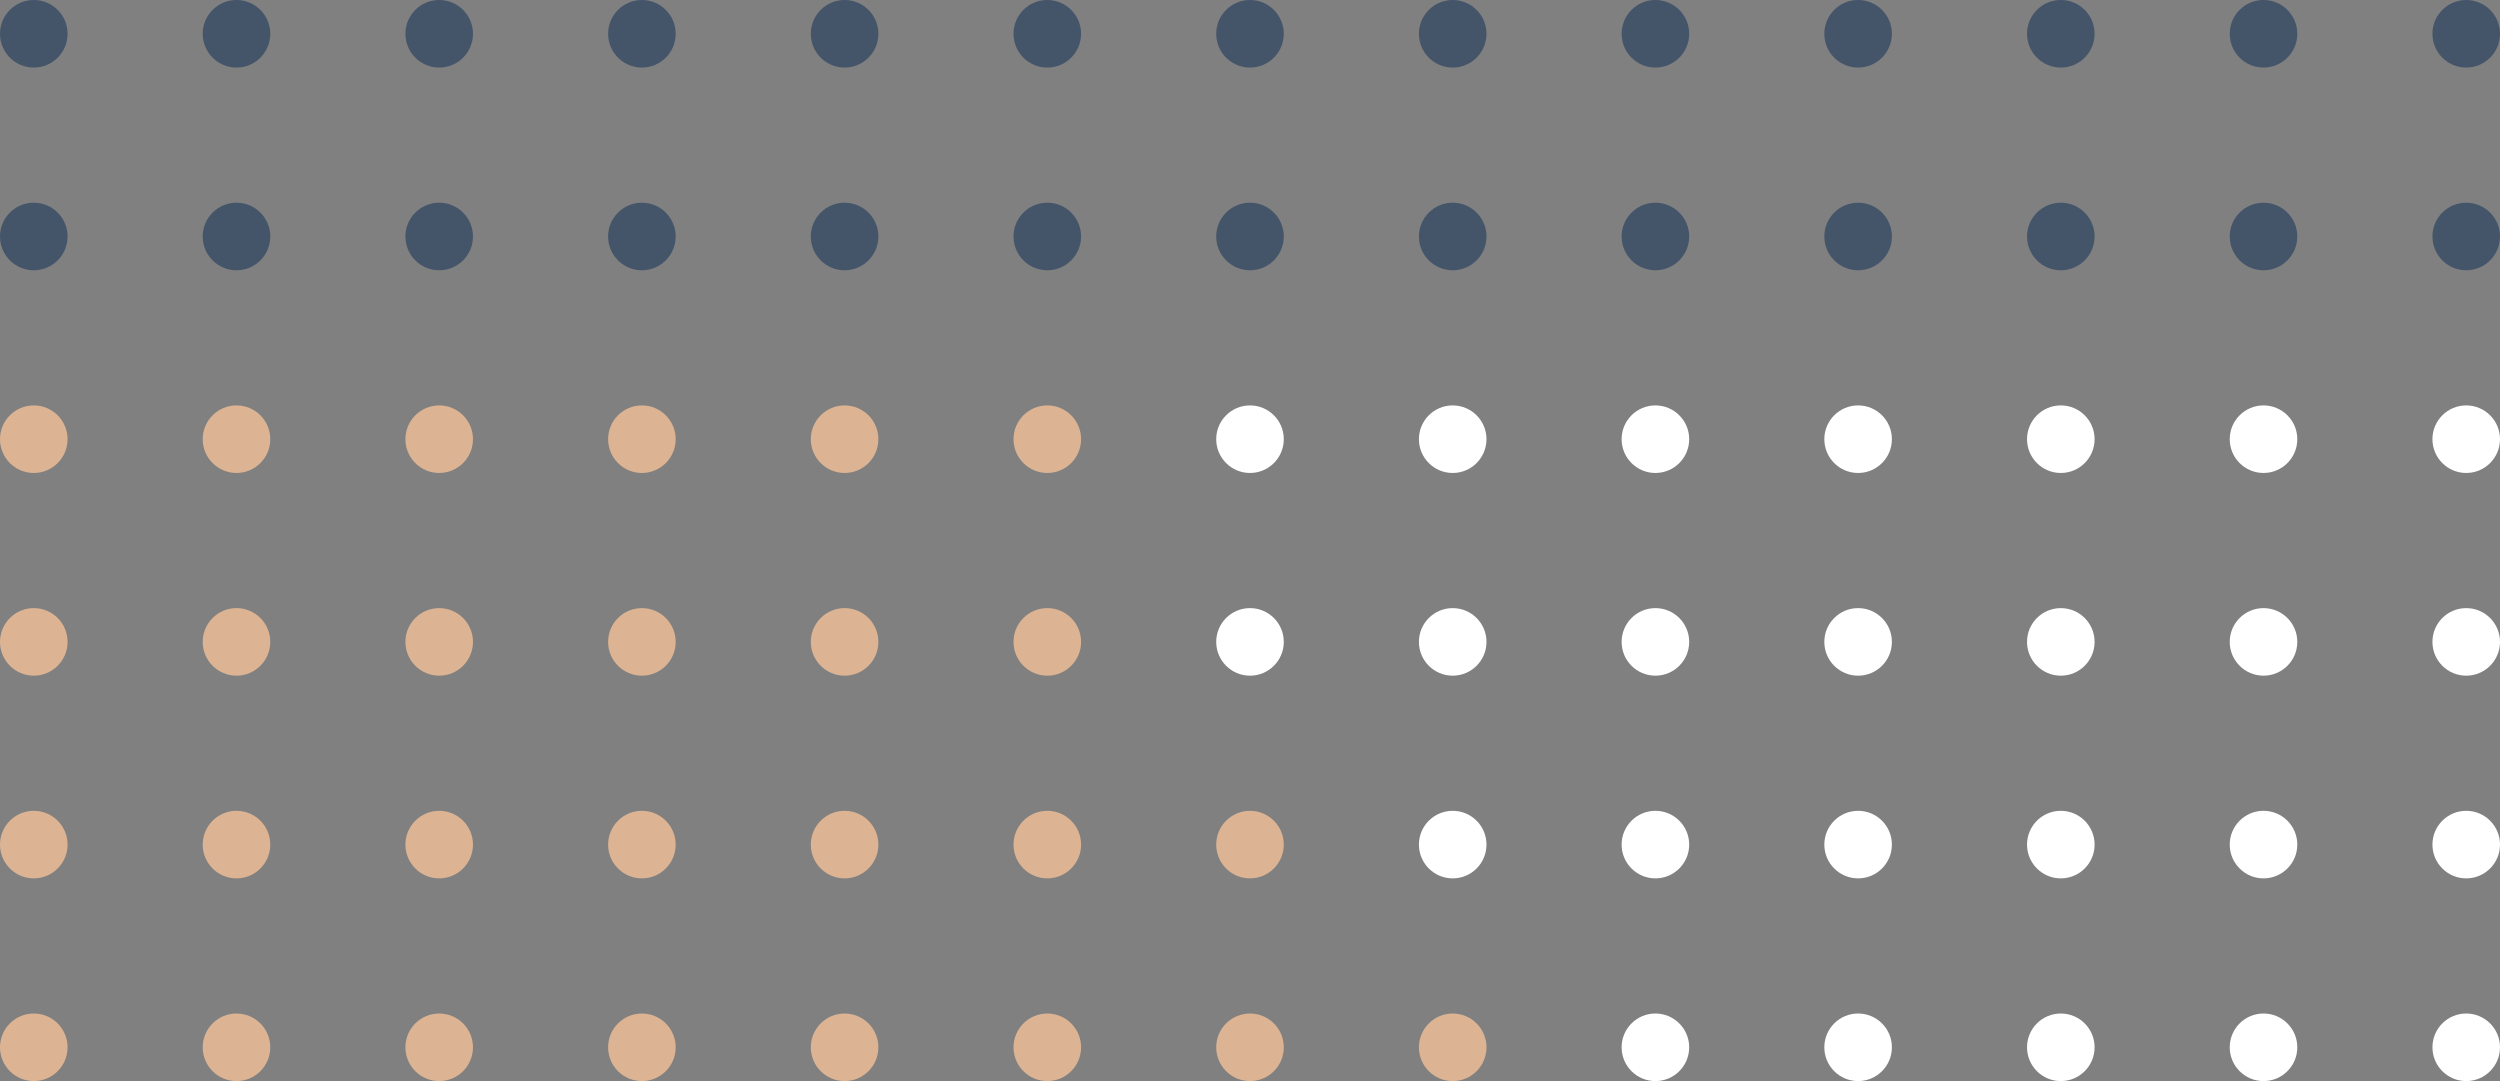 <svg width="370" height="160" xmlns="http://www.w3.org/2000/svg">

 <rect width="100%" height="100%" fill="#808080" stroke="none"/>

 <g>
  <title>background</title>
  <rect fill="none" id="canvas_background" height="402" width="582" y="-1" x="-1"/>
 </g>
 <g>
  <title>Layer 1</title>
  <circle fill="#445469" id="svg_2" r="5" cy="5" cx="5"/>
  <circle fill="#445469" id="svg_3" r="5" cy="5" cx="35"/>
  <circle fill="#445469" id="svg_4" r="5" cy="5" cx="65"/>
  <circle fill="#445469" id="svg_5" r="5" cy="5" cx="95"/>
  <circle fill="#445469" id="svg_6" r="5" cy="5" cx="125"/>
  <circle fill="#445469" id="svg_7" r="5" cy="5" cx="155"/>
  <circle fill="#445469" id="svg_8" r="5" cy="5" cx="185"/>
  <circle fill="#445469" id="svg_9" r="5" cy="5" cx="215"/>
  <circle fill="#445469" id="svg_10" r="5" cy="5" cx="245"/>
  <circle fill="#445469" id="svg_11" r="5" cy="5" cx="275"/>
  <circle fill="#445469" id="svg_12" r="5" cy="5" cx="305"/>
  <circle fill="#445469" id="svg_13" r="5" cy="5" cx="335"/>
  <circle fill="#445469" id="svg_14" r="5" cy="5" cx="365"/>
  <circle fill="#445469" id="svg_15" r="5" cy="35" cx="5"/>
  <circle fill="#445469" id="svg_16" r="5" cy="35" cx="35"/>
  <circle fill="#445469" id="svg_17" r="5" cy="35" cx="65"/>
  <circle fill="#445469" id="svg_18" r="5" cy="35" cx="95"/>
  <circle fill="#445469" id="svg_19" r="5" cy="35" cx="125"/>
  <circle fill="#445469" id="svg_20" r="5" cy="35" cx="155"/>
  <circle fill="#445469" id="svg_21" r="5" cy="35" cx="185"/>
  <circle fill="#445469" id="svg_22" r="5" cy="35" cx="215"/>
  <circle fill="#445469" id="svg_23" r="5" cy="35" cx="245"/>
  <circle fill="#445469" id="svg_24" r="5" cy="35" cx="275"/>
  <circle fill="#445469" id="svg_25" r="5" cy="35" cx="305"/>
  <circle fill="#445469" id="svg_26" r="5" cy="35" cx="335"/>
  <circle fill="#445469" id="svg_27" r="5" cy="35" cx="365"/>
  <circle id="svg_28" r="5" fill="#dcb493" cy="65" cx="5"/>
  <circle id="svg_29" r="5" fill="#dcb493" cy="65" cx="35"/>
  <circle id="svg_30" r="5" fill="#dcb493" cy="65" cx="65"/>
  <circle id="svg_31" r="5" fill="#dcb493" cy="65" cx="95"/>
  <circle id="svg_32" r="5" fill="#dcb493" cy="65" cx="125"/>
  <circle id="svg_33" r="5" fill="#dcb493" cy="65" cx="155"/>
  <circle id="svg_34" r="5" fill="#fff" cy="65" cx="185"/>
  <circle id="svg_35" r="5" fill="#fff" cy="65" cx="215"/>
  <circle id="svg_36" r="5" fill="#fff" cy="65" cx="245"/>
  <circle id="svg_37" r="5" fill="#fff" cy="65" cx="275"/>
  <circle id="svg_38" r="5" fill="#fff" cy="65" cx="305"/>
  <circle id="svg_39" r="5" fill="#fff" cy="65" cx="335"/>
  <circle id="svg_40" r="5" fill="#fff" cy="65" cx="365"/>
  <circle id="svg_41" r="5" fill="#dcb493" cy="95" cx="5"/>
  <circle id="svg_42" r="5" fill="#dcb493" cy="95" cx="35"/>
  <circle id="svg_43" r="5" fill="#dcb493" cy="95" cx="65"/>
  <circle id="svg_44" r="5" fill="#dcb493" cy="95" cx="95"/>
  <circle id="svg_45" r="5" fill="#dcb493" cy="95" cx="125"/>
  <circle id="svg_46" r="5" fill="#dcb493" cy="95" cx="155"/>
  <circle id="svg_47" r="5" fill="#fff" cy="95" cx="185"/>
  <circle id="svg_48" r="5" fill="#fff" cy="95" cx="215"/>
  <circle id="svg_49" r="5" fill="#fff" cy="95" cx="245"/>
  <circle id="svg_50" r="5" fill="#fff" cy="95" cx="275"/>
  <circle id="svg_51" r="5" fill="#fff" cy="95" cx="305"/>
  <circle id="svg_52" r="5" fill="#fff" cy="95" cx="335"/>
  <circle id="svg_53" r="5" fill="#fff" cy="95" cx="365"/>
  <circle id="svg_54" r="5" fill="#dcb493" cy="125" cx="5"/>
  <circle id="svg_55" r="5" fill="#dcb493" cy="125" cx="35"/>
  <circle id="svg_56" r="5" fill="#dcb493" cy="125" cx="65"/>
  <circle id="svg_57" r="5" fill="#dcb493" cy="125" cx="95"/>
  <circle id="svg_58" r="5" fill="#dcb493" cy="125" cx="125"/>
  <circle id="svg_59" r="5" fill="#dcb493" cy="125" cx="155"/>
  <circle id="svg_60" r="5" fill="#dcb493" cy="125" cx="185"/>
  <circle id="svg_61" r="5" fill="#fff" cy="125" cx="215"/>
  <circle id="svg_62" r="5" fill="#fff" cy="125" cx="245"/>
  <circle id="svg_63" r="5" fill="#fff" cy="125" cx="275"/>
  <circle id="svg_64" r="5" fill="#fff" cy="125" cx="305"/>
  <circle id="svg_65" r="5" fill="#fff" cy="125" cx="335"/>
  <circle id="svg_66" r="5" fill="#fff" cy="125" cx="365"/>
  <circle id="svg_67" r="5" fill="#dcb493" cy="155" cx="5"/>
  <circle id="svg_68" r="5" fill="#dcb493" cy="155" cx="35"/>
  <circle id="svg_69" r="5" fill="#dcb493" cy="155" cx="65"/>
  <circle id="svg_70" r="5" fill="#dcb493" cy="155" cx="95"/>
  <circle id="svg_71" r="5" fill="#dcb493" cy="155" cx="125"/>
  <circle id="svg_72" r="5" fill="#dcb493" cy="155" cx="155"/>
  <circle id="svg_73" r="5" fill="#dcb493" cy="155" cx="185"/>
  <circle id="svg_74" r="5" fill="#dcb493" cy="155" cx="215"/>
  <circle id="svg_75" r="5" fill="#fff" cy="155" cx="245"/>
  <circle id="svg_76" r="5" fill="#fff" cy="155" cx="275"/>
  <circle id="svg_77" r="5" fill="#fff" cy="155" cx="305"/>
  <circle id="svg_78" r="5" fill="#fff" cy="155" cx="335"/>
  <circle id="svg_79" r="5" fill="#fff" cy="155" cx="365"/>
 </g>
</svg>